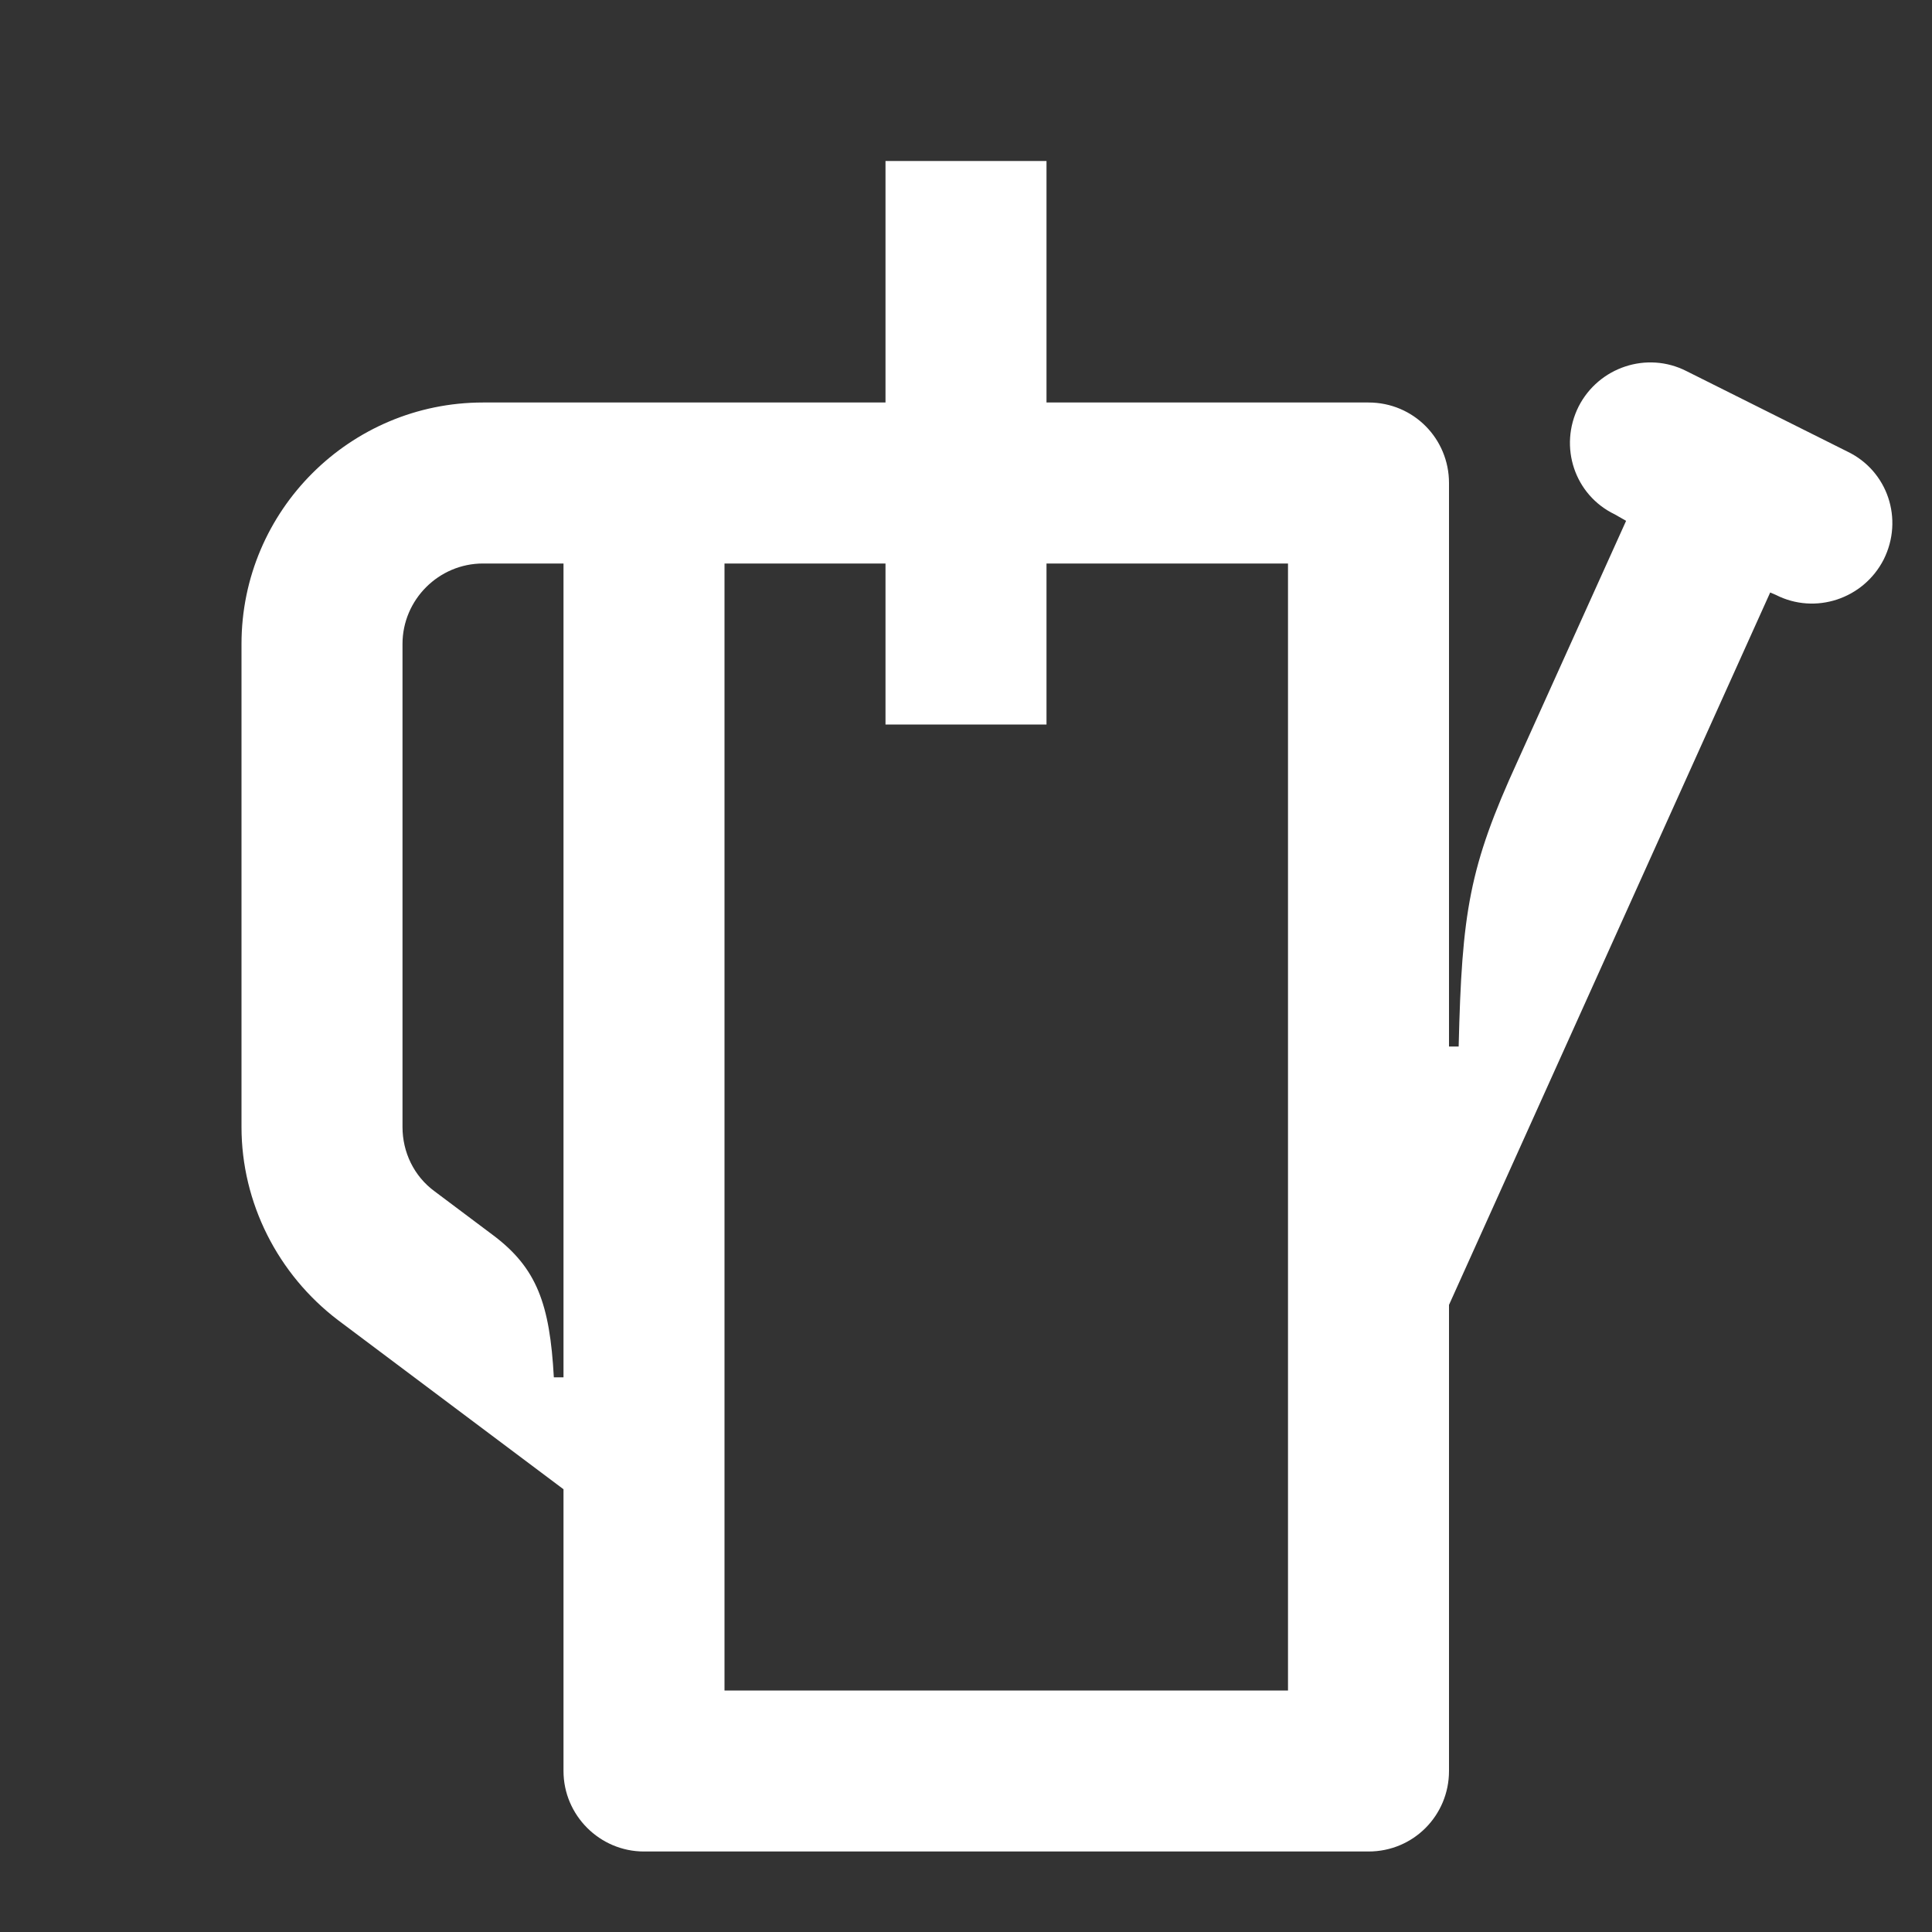 <svg width="24" height="24" viewBox="0 0 24 24" fill="none" xmlns="http://www.w3.org/2000/svg">
<rect x="0" y="0" width="24" height="24" fill="#333333" stroke="none"/>
<path d="M7 17.11H6.88C6.83 16.2 6.67 15.75 6.12 15.34L5.4 14.8C5.14 14.61 5 14.31 5 14V8C5 7.45 5.45 7 6 7H7V17.11ZM11 7V9H13V7H16V21H9V7H11ZM13 5V2H11V5H6C4.35 5 3 6.34 3 8V14C3 14.94 3.45 15.83 4.2 16.4L7 18.5V22C7 22.55 7.45 23 8 23H17C17.56 23 18 22.55 18 22V16.21L21.99 7.36L22.06 7.39C22.55 7.64 23.15 7.44 23.4 6.95C23.65 6.45 23.45 5.85 22.95 5.61L20.95 4.61C20.46 4.36 19.86 4.56 19.61 5.05C19.36 5.55 19.56 6.15 20.06 6.39L20.2 6.47L18.85 9.46C18.25 10.77 18.16 11.33 18.12 13H18V6C18 5.45 17.56 5 17 5H13Z" fill="white"/>
</svg>

